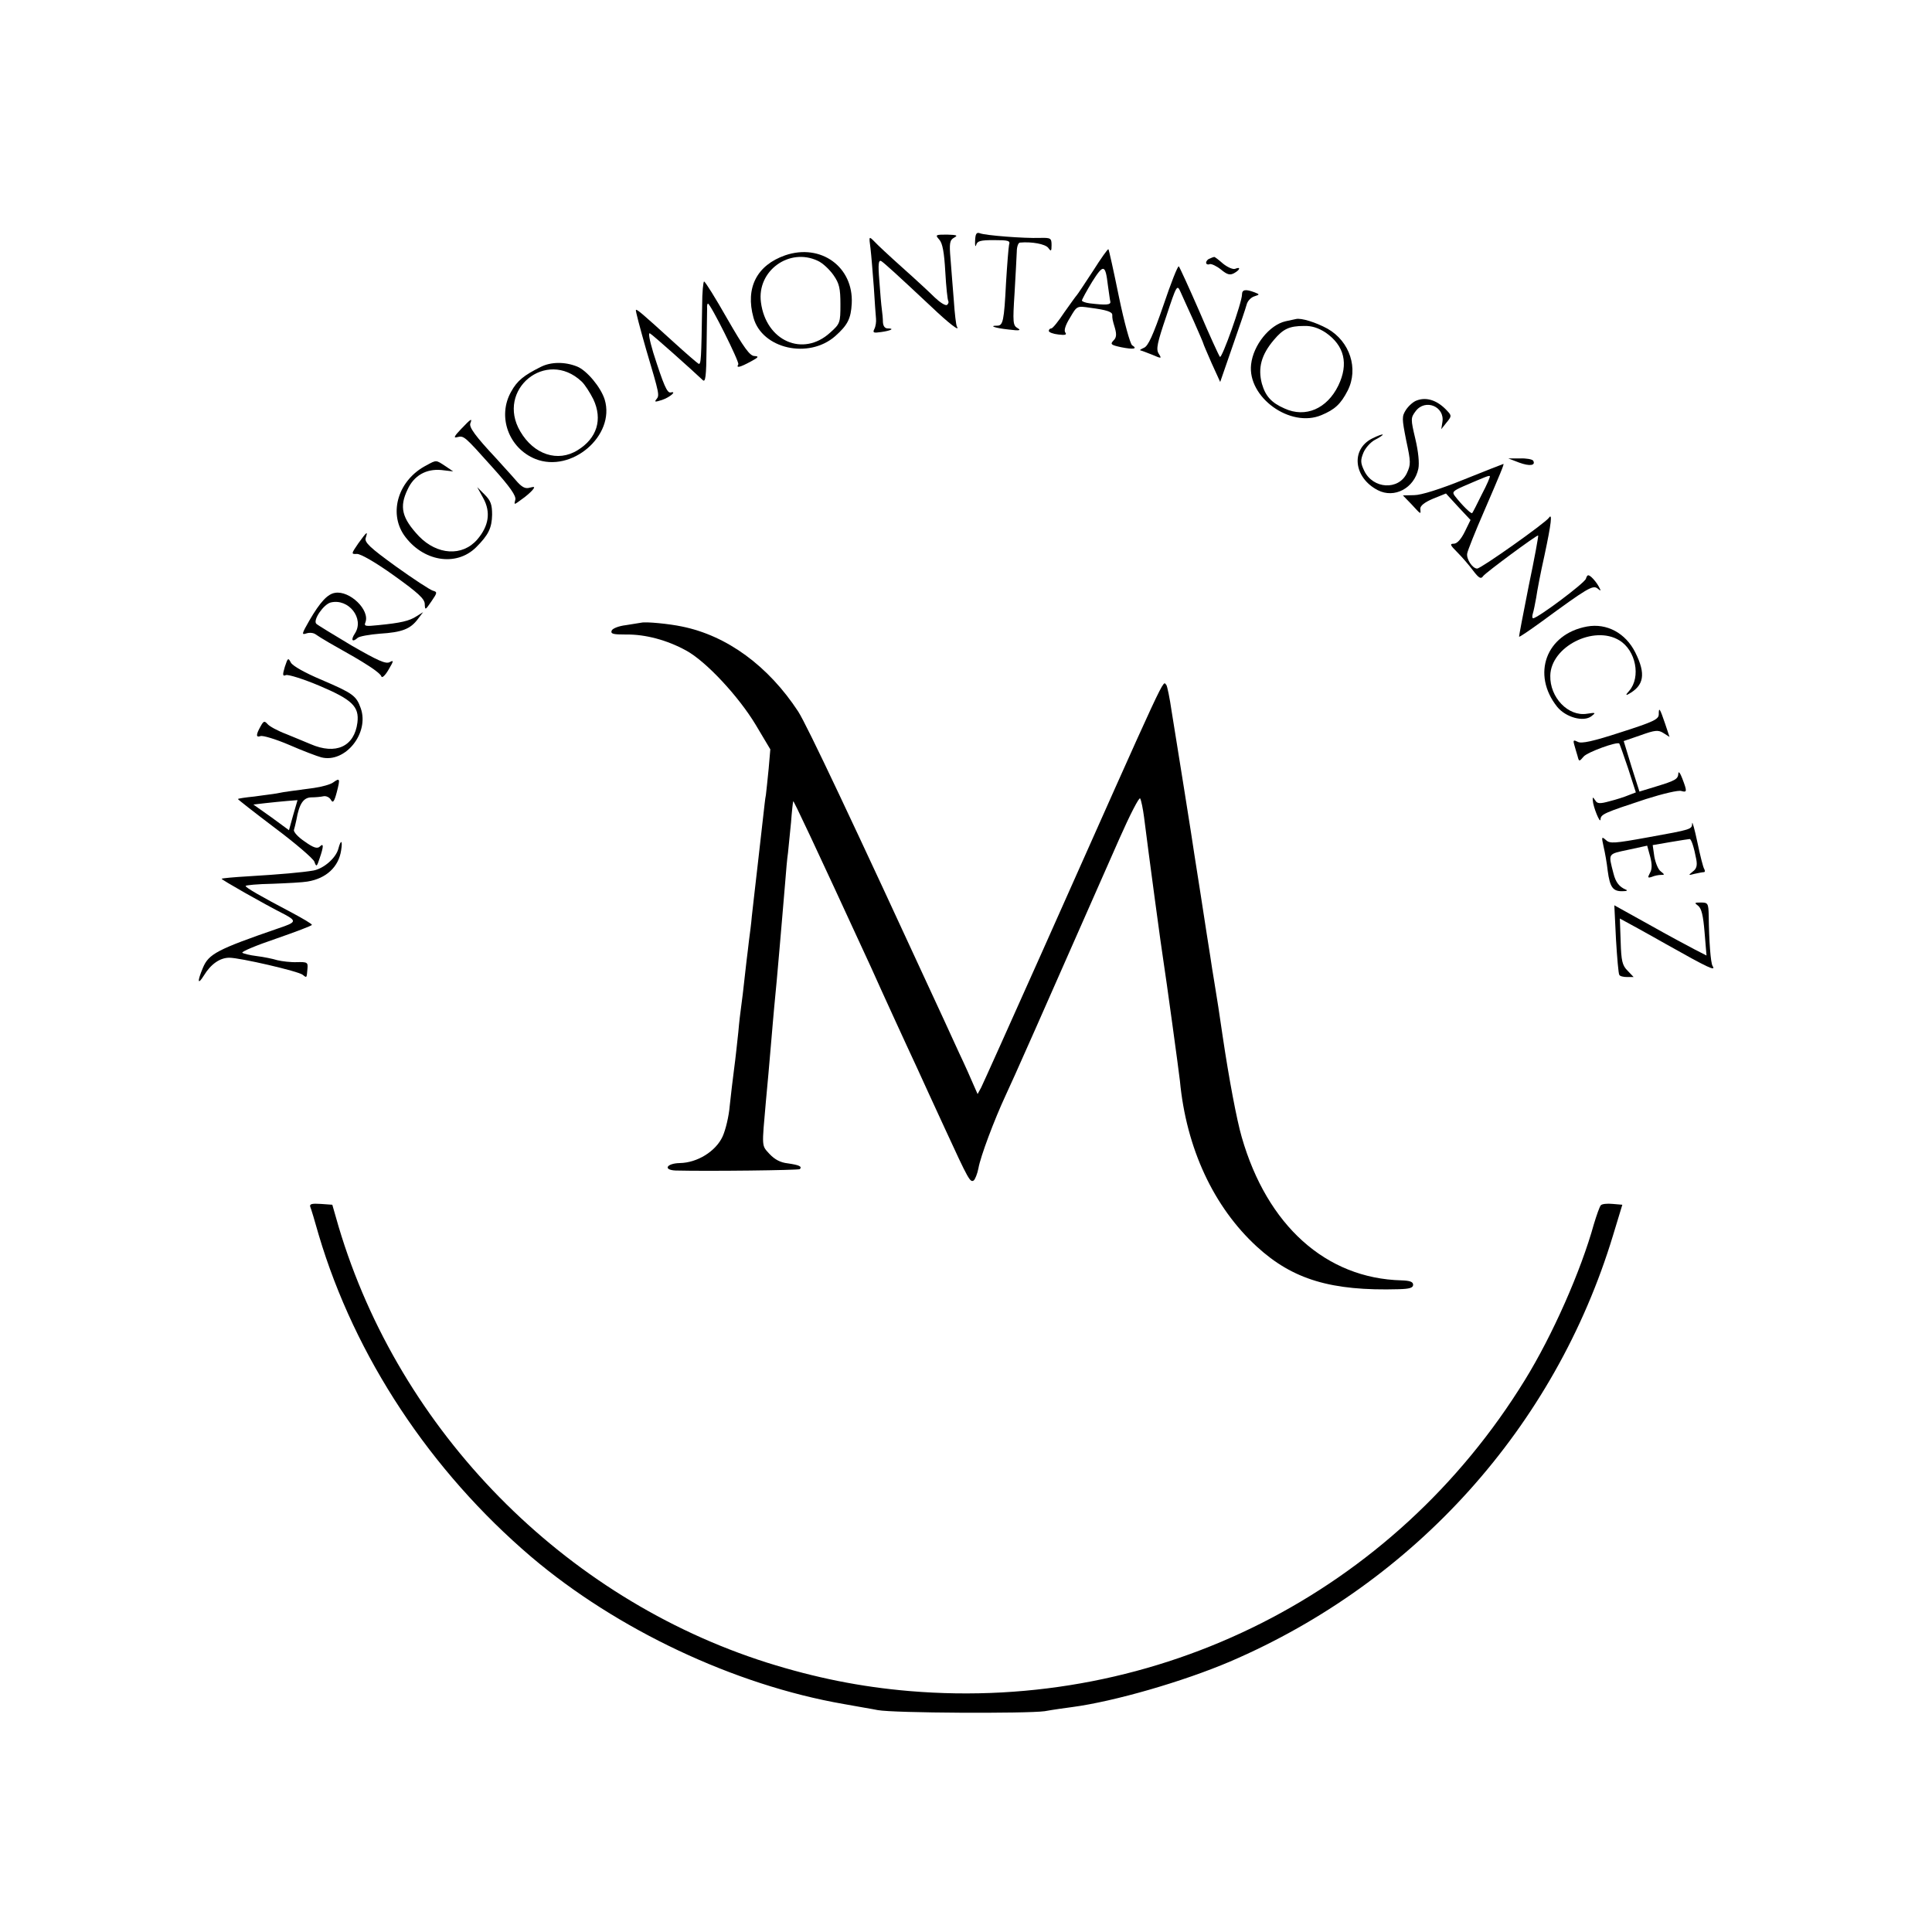 <?xml version="1.0" standalone="no"?>
<!DOCTYPE svg PUBLIC "-//W3C//DTD SVG 20010904//EN"
 "http://www.w3.org/TR/2001/REC-SVG-20010904/DTD/svg10.dtd">
<svg version="1.0" xmlns="http://www.w3.org/2000/svg"
 width="700pt" height="700pt" viewBox="0 0 700 700"
 preserveAspectRatio="xMidYMid meet">
<g transform="translate(0,700) scale(0.1,-0.1)"
fill="#000000" stroke="none">
<path d="M3533 6128 c-1 -18 1 -25 4 -15 4 14 16 17 64 17 53 0 60 -2 55 -17
-2 -10 -7 -72 -11 -138 -7 -139 -11 -155 -32 -155 -33 0 -6 -9 42 -14 39 -5
46 -3 32 5 -17 10 -18 20 -11 128 4 64 7 131 8 149 0 17 5 32 11 33 43 4 92
-5 103 -19 10 -14 12 -13 12 10 0 25 -3 27 -42 26 -58 -2 -199 9 -218 17 -12
4 -16 -2 -17 -27z"/>
<path d="M3403 6132 c12 -13 18 -46 22 -117 3 -54 8 -102 11 -106 2 -4 0 -10
-5 -14 -6 -3 -25 9 -44 27 -18 18 -71 67 -117 108 -46 41 -92 84 -102 95 -20
20 -20 20 -14 -25 3 -25 8 -88 12 -140 3 -52 7 -104 8 -115 1 -11 -1 -27 -6
-37 -7 -14 -3 -15 25 -11 36 5 49 13 24 13 -11 0 -17 8 -18 23 0 12 -2 33 -4
47 -2 14 -6 60 -9 103 -5 61 -3 76 7 71 12 -8 53 -45 180 -164 65 -62 107 -94
94 -73 -3 5 -8 47 -11 93 -4 47 -9 115 -12 152 -5 57 -3 68 13 77 15 8 10 10
-26 11 -42 0 -43 -1 -28 -18z"/>
<path d="M3960 6018 c-30 -46 -56 -85 -59 -88 -3 -3 -23 -31 -45 -62 -21 -32
-42 -58 -47 -58 -5 0 -9 -4 -9 -9 0 -5 16 -11 35 -13 24 -3 31 -1 25 7 -6 7 0
27 17 54 25 43 25 43 72 36 62 -8 81 -15 81 -26 0 -13 0 -16 10 -49 6 -22 5
-34 -6 -44 -12 -13 -9 -16 28 -24 45 -9 61 -6 40 7 -7 4 -29 84 -48 176 -19
93 -36 170 -38 172 -2 2 -27 -33 -56 -79z m54 -51 c4 -26 7 -53 9 -60 2 -12
-16 -13 -75 -6 -16 2 -28 7 -28 10 0 4 17 35 37 68 41 65 48 64 57 -12z"/>
<path d="M2845 6075 c-103 -36 -145 -118 -115 -226 31 -113 200 -151 296 -67
45 40 57 63 60 118 7 133 -112 219 -241 175z m118 -20 c18 -8 43 -32 57 -52
21 -30 25 -48 25 -106 0 -66 -1 -70 -37 -102 -98 -90 -233 -31 -251 110 -15
114 103 199 206 150z"/>
<path d="M4383 6063 c-7 -2 -13 -9 -13 -15 0 -5 6 -8 13 -5 6 2 25 -7 40 -19
23 -19 33 -22 48 -14 22 12 26 25 4 16 -8 -3 -28 6 -44 19 -16 14 -30 25 -32
24 -2 0 -10 -3 -16 -6z"/>
<path d="M4215 5893 c-37 -107 -55 -147 -70 -153 -11 -5 -17 -9 -14 -9 4 -1
23 -8 43 -16 35 -15 36 -15 24 4 -10 16 -5 39 28 136 37 112 39 115 51 88 7
-15 28 -63 48 -106 19 -43 35 -80 35 -82 0 -2 14 -34 30 -71 l31 -68 45 130
c25 71 48 139 51 151 3 12 15 25 27 29 21 7 21 7 1 15 -32 12 -45 10 -45 -8 0
-29 -73 -234 -80 -226 -4 5 -38 79 -75 166 -38 87 -71 159 -74 162 -4 2 -29
-62 -56 -142z"/>
<path d="M2544 5893 c-3 -194 -4 -215 -13 -211 -4 2 -46 38 -92 80 -111 101
-132 119 -135 115 -2 -2 15 -66 37 -143 49 -165 49 -166 37 -181 -8 -10 -4
-10 21 -2 29 10 55 33 31 27 -13 -3 -26 28 -63 144 -14 47 -19 74 -12 70 11
-6 153 -133 191 -169 10 -10 13 12 14 115 1 70 2 135 2 145 -1 9 1 17 3 17 9
0 115 -212 110 -220 -9 -15 6 -11 45 10 28 15 31 19 14 20 -17 0 -38 29 -99
135 -42 74 -80 135 -84 135 -3 0 -7 -39 -7 -87z"/>
<path d="M4695 5844 c-5 -1 -22 -5 -37 -8 -58 -13 -117 -86 -125 -156 -14
-119 142 -232 255 -184 48 20 70 40 95 89 40 79 8 178 -73 224 -42 23 -96 40
-115 35z m108 -49 c68 -47 84 -113 46 -192 -41 -84 -119 -118 -195 -83 -48 21
-69 45 -82 90 -15 57 -2 105 44 159 33 39 55 50 109 50 27 1 52 -7 78 -24z"/>
<path d="M1960 5671 c-62 -31 -86 -50 -108 -90 -51 -90 -9 -205 88 -244 131
-52 290 85 251 215 -14 45 -65 106 -100 120 -45 18 -95 17 -131 -1z m147 -53
c12 -11 31 -41 43 -65 34 -73 13 -141 -57 -184 -72 -45 -159 -16 -208 68 -89
151 94 301 222 181z"/>
<path d="M5133 5549 c-12 -4 -29 -19 -39 -34 -15 -24 -15 -30 1 -111 17 -79
17 -87 2 -119 -30 -62 -122 -57 -154 9 -14 29 -14 39 -3 66 7 17 26 38 41 46
16 8 29 17 29 19 0 3 -17 -3 -39 -14 -78 -40 -66 -142 21 -187 60 -31 132 7
147 78 4 20 0 62 -11 108 -17 72 -17 76 1 100 35 47 107 17 97 -40 l-4 -25 19
24 c19 23 19 25 2 43 -34 37 -74 51 -110 37z"/>
<path d="M1671 5446 c-25 -26 -29 -34 -15 -30 25 6 25 6 128 -109 64 -71 87
-104 83 -118 -5 -19 -5 -19 22 1 15 10 33 26 40 34 10 12 9 14 -10 9 -16 -5
-29 2 -51 28 -16 19 -49 54 -71 79 -74 79 -98 112 -93 126 8 20 3 18 -33 -20z"/>
<path d="M5504 5324 c38 -14 61 -11 51 7 -4 5 -25 9 -48 8 l-42 0 39 -15z"/>
<path d="M1545 5314 c-101 -52 -138 -170 -81 -253 67 -95 188 -116 261 -44 45
45 57 70 58 118 0 37 -5 51 -27 73 l-27 27 22 -40 c28 -51 20 -101 -22 -150
-54 -62 -145 -56 -211 12 -62 66 -72 106 -41 170 23 50 67 75 122 70 l43 -5
-28 19 c-35 23 -32 23 -69 3z"/>
<path d="M5305 5263 c-86 -35 -156 -57 -181 -57 l-41 -1 31 -32 c35 -38 34
-38 32 -17 -1 11 15 24 46 37 l47 19 44 -48 45 -48 -21 -43 c-14 -28 -28 -43
-40 -43 -15 0 -13 -5 13 -31 17 -17 43 -47 57 -66 22 -29 29 -32 37 -20 10 13
191 147 199 147 2 0 -13 -82 -34 -182 -20 -101 -36 -184 -35 -185 1 -2 38 23
82 55 165 121 185 133 202 120 13 -11 14 -10 4 8 -6 11 -18 26 -26 33 -12 10
-15 9 -20 -6 -5 -16 -175 -143 -191 -143 -4 0 -4 8 -1 18 3 9 8 35 12 57 3 22
16 91 30 153 25 117 29 155 16 136 -13 -19 -246 -184 -260 -184 -17 0 -40 35
-36 55 2 11 29 79 60 150 60 139 75 175 71 174 -1 0 -65 -25 -142 -56z m64
-54 c-17 -35 -33 -66 -35 -68 -4 -4 -38 30 -62 61 -12 15 -8 19 30 36 79 34
93 40 96 37 2 -2 -11 -32 -29 -66z"/>
<path d="M1298 5031 c-26 -38 -26 -39 -5 -38 13 1 70 -32 134 -78 88 -63 112
-85 112 -104 1 -23 2 -22 24 10 22 32 22 34 5 39 -10 3 -70 42 -134 88 -94 68
-114 87 -109 103 9 27 4 23 -27 -20z"/>
<path d="M1214 4852 c-27 -4 -54 -33 -93 -100 -28 -49 -29 -53 -11 -47 12 4
26 2 33 -3 7 -5 29 -19 50 -31 85 -48 108 -61 145 -85 22 -14 42 -30 44 -37 2
-7 14 4 26 25 19 32 19 35 4 27 -14 -8 -44 6 -138 60 -65 39 -123 74 -128 79
-13 13 26 70 52 77 65 16 123 -58 88 -112 -16 -24 -10 -34 10 -16 5 5 41 12
80 15 81 5 111 17 138 53 l19 25 -24 -15 c-26 -17 -57 -24 -138 -32 -47 -5
-53 -4 -47 10 17 45 -57 116 -110 107z"/>
<path d="M2324 4744 c-5 -1 -30 -5 -56 -9 -26 -3 -49 -12 -52 -20 -4 -12 6
-14 53 -14 69 1 148 -20 217 -58 72 -39 190 -166 252 -269 l53 -89 -6 -70 c-4
-38 -8 -81 -10 -95 -3 -14 -6 -46 -9 -71 -3 -25 -12 -108 -21 -185 -9 -76 -18
-159 -21 -184 -2 -25 -7 -63 -10 -85 -2 -22 -7 -56 -9 -75 -13 -119 -17 -148
-20 -170 -2 -14 -7 -54 -10 -90 -4 -36 -10 -95 -15 -131 -5 -37 -12 -98 -16
-135 -3 -38 -15 -88 -26 -112 -25 -54 -92 -95 -155 -96 -48 -1 -62 -25 -15
-27 122 -3 445 1 450 5 9 10 -3 15 -44 21 -27 3 -47 14 -66 34 -29 32 -28 21
-13 191 7 72 11 121 20 225 3 39 8 90 10 115 5 49 14 148 20 220 2 25 6 72 9
105 3 33 8 92 11 130 3 39 7 86 10 105 2 19 7 69 11 110 3 41 7 76 8 77 2 2
72 -146 282 -602 17 -38 55 -122 84 -185 29 -63 66 -144 83 -180 16 -36 62
-135 101 -220 86 -187 91 -195 104 -187 5 4 13 24 17 44 7 42 58 177 98 263
23 48 131 292 413 932 38 86 72 152 75 145 4 -7 10 -37 14 -67 17 -136 65
-492 70 -520 9 -56 57 -407 60 -436 23 -244 122 -457 279 -601 130 -119 269
-161 514 -154 39 1 52 5 52 16 0 11 -12 15 -42 16 -274 7 -487 199 -579 519
-18 62 -46 210 -69 365 -13 90 -19 128 -30 195 -5 30 -12 73 -15 95 -4 22 -19
123 -35 225 -16 102 -32 203 -35 225 -6 40 -42 264 -51 320 -3 17 -11 70 -19
118 -7 49 -16 91 -19 95 -15 14 18 84 -453 -973 -113 -253 -211 -471 -218
-485 l-13 -24 -15 34 c-8 19 -31 71 -52 115 -20 44 -45 98 -55 120 -338 733
-496 1067 -528 1117 -108 165 -258 275 -421 308 -47 10 -131 18 -147 14z"/>
<path d="M5750 4730 c-148 -27 -202 -173 -108 -291 31 -38 95 -56 124 -34 17
13 16 14 -16 9 -68 -11 -135 59 -133 138 2 105 158 184 250 128 60 -36 79
-133 36 -183 -13 -14 -13 -18 -3 -12 57 31 64 73 25 151 -35 70 -103 107 -175
94z"/>
<path d="M1032 4584 c-9 -30 -8 -35 4 -30 8 3 63 -14 122 -39 118 -50 144 -75
137 -133 -11 -87 -78 -118 -170 -78 -16 7 -56 23 -87 36 -32 12 -63 29 -69 37
-11 12 -14 11 -25 -9 -17 -30 -17 -41 0 -35 8 3 55 -11 104 -32 48 -21 101
-41 116 -45 87 -22 175 88 143 178 -16 45 -28 54 -140 102 -62 26 -106 51
-113 63 -10 19 -11 18 -22 -15z"/>
<path d="M6010 4412 c0 -18 -18 -27 -137 -65 -101 -33 -143 -42 -156 -35 -16
8 -18 7 -13 -11 3 -12 9 -30 12 -41 5 -20 6 -20 22 -1 14 16 121 55 129 47 1
-1 16 -42 32 -90 l28 -87 -26 -10 c-14 -6 -45 -16 -69 -22 -36 -10 -45 -9 -52
3 -9 13 -10 13 -9 0 1 -23 27 -87 28 -69 1 19 13 24 165 74 60 19 118 33 128
29 21 -6 21 -1 3 46 -7 19 -14 27 -14 18 -1 -21 -10 -26 -82 -48 l-59 -18 -29
91 -28 92 61 21 c53 19 64 20 83 8 l22 -14 -16 48 c-19 56 -23 62 -23 34z"/>
<path d="M1207 4165 c-9 -7 -41 -16 -70 -20 -28 -4 -65 -9 -82 -11 -16 -2 -41
-6 -54 -9 -13 -2 -49 -7 -80 -11 -31 -3 -57 -7 -59 -9 -1 -1 59 -48 133 -104
75 -56 140 -112 144 -123 7 -20 9 -19 19 12 15 43 15 57 1 43 -9 -9 -23 -5
-55 18 -24 16 -41 35 -39 42 2 6 6 23 9 37 10 57 25 80 53 81 16 0 36 2 45 4
10 2 22 -4 27 -13 7 -13 12 -7 21 27 13 50 12 54 -13 36z m-145 -119 l-15 -54
-64 47 -65 46 43 5 c24 3 60 6 80 8 l37 3 -16 -55z"/>
<path d="M6131 4017 c-1 -22 0 -22 -161 -51 -121 -22 -137 -23 -151 -10 -16
14 -17 13 -9 -23 5 -21 12 -60 15 -88 8 -60 19 -75 54 -74 16 0 20 3 11 6 -23
10 -36 26 -44 58 -19 74 -22 70 53 86 l69 15 11 -40 c7 -27 7 -46 -1 -59 -9
-17 -8 -19 7 -14 9 4 24 7 33 7 14 0 14 1 -1 13 -9 6 -19 31 -23 53 l-6 42 64
11 c36 6 67 11 70 11 6 0 16 -31 24 -74 4 -22 1 -34 -13 -44 -17 -14 -16 -14
7 -8 14 3 29 6 33 6 5 0 5 5 2 11 -4 5 -15 49 -25 97 -10 48 -19 79 -19 69z"/>
<path d="M1226 3925 c-9 -34 -53 -72 -90 -79 -41 -7 -120 -14 -236 -21 -52 -3
-96 -7 -97 -9 -3 -2 149 -89 230 -130 42 -23 40 -28 -23 -49 -223 -77 -254
-93 -275 -144 -21 -50 -19 -64 4 -27 25 41 58 64 92 64 38 0 251 -49 266 -62
15 -12 14 -12 17 22 2 23 0 25 -38 24 -22 -1 -54 3 -71 7 -16 5 -50 12 -75 15
-25 3 -48 9 -52 12 -4 4 51 27 122 51 72 25 130 47 130 50 0 4 -33 23 -72 44
-114 60 -168 91 -168 97 0 3 44 7 98 8 53 2 110 5 126 8 68 11 113 53 122 113
6 37 -1 41 -10 6z"/>
<path d="M6153 3718 c12 -10 18 -35 23 -96 l7 -84 -41 21 c-23 12 -98 52 -167
91 l-126 70 6 -123 c4 -67 9 -125 12 -129 2 -5 15 -8 28 -8 l24 0 -22 23 c-19
19 -23 35 -25 105 l-3 84 66 -36 c36 -20 81 -45 100 -56 158 -89 183 -100 170
-80 -7 11 -13 91 -14 183 -1 44 -3 47 -28 47 -24 0 -25 -1 -10 -12z"/>
<path d="M1124 2628 c3 -7 17 -53 31 -103 131 -441 405 -855 770 -1166 310
-263 735 -464 1132 -533 48 -9 104 -18 123 -22 58 -11 540 -13 605 -4 33 6 78
12 100 15 151 20 401 92 572 165 671 288 1177 851 1387 1543 l34 112 -35 3
c-20 2 -39 0 -43 -5 -4 -4 -15 -35 -25 -68 -47 -170 -150 -403 -250 -565 -474
-771 -1329 -1203 -2230 -1127 -177 15 -341 48 -516 103 -737 234 -1331 838
-1552 1579 l-23 80 -42 3 c-31 2 -41 0 -38 -10z"/>
</g>
</svg>
